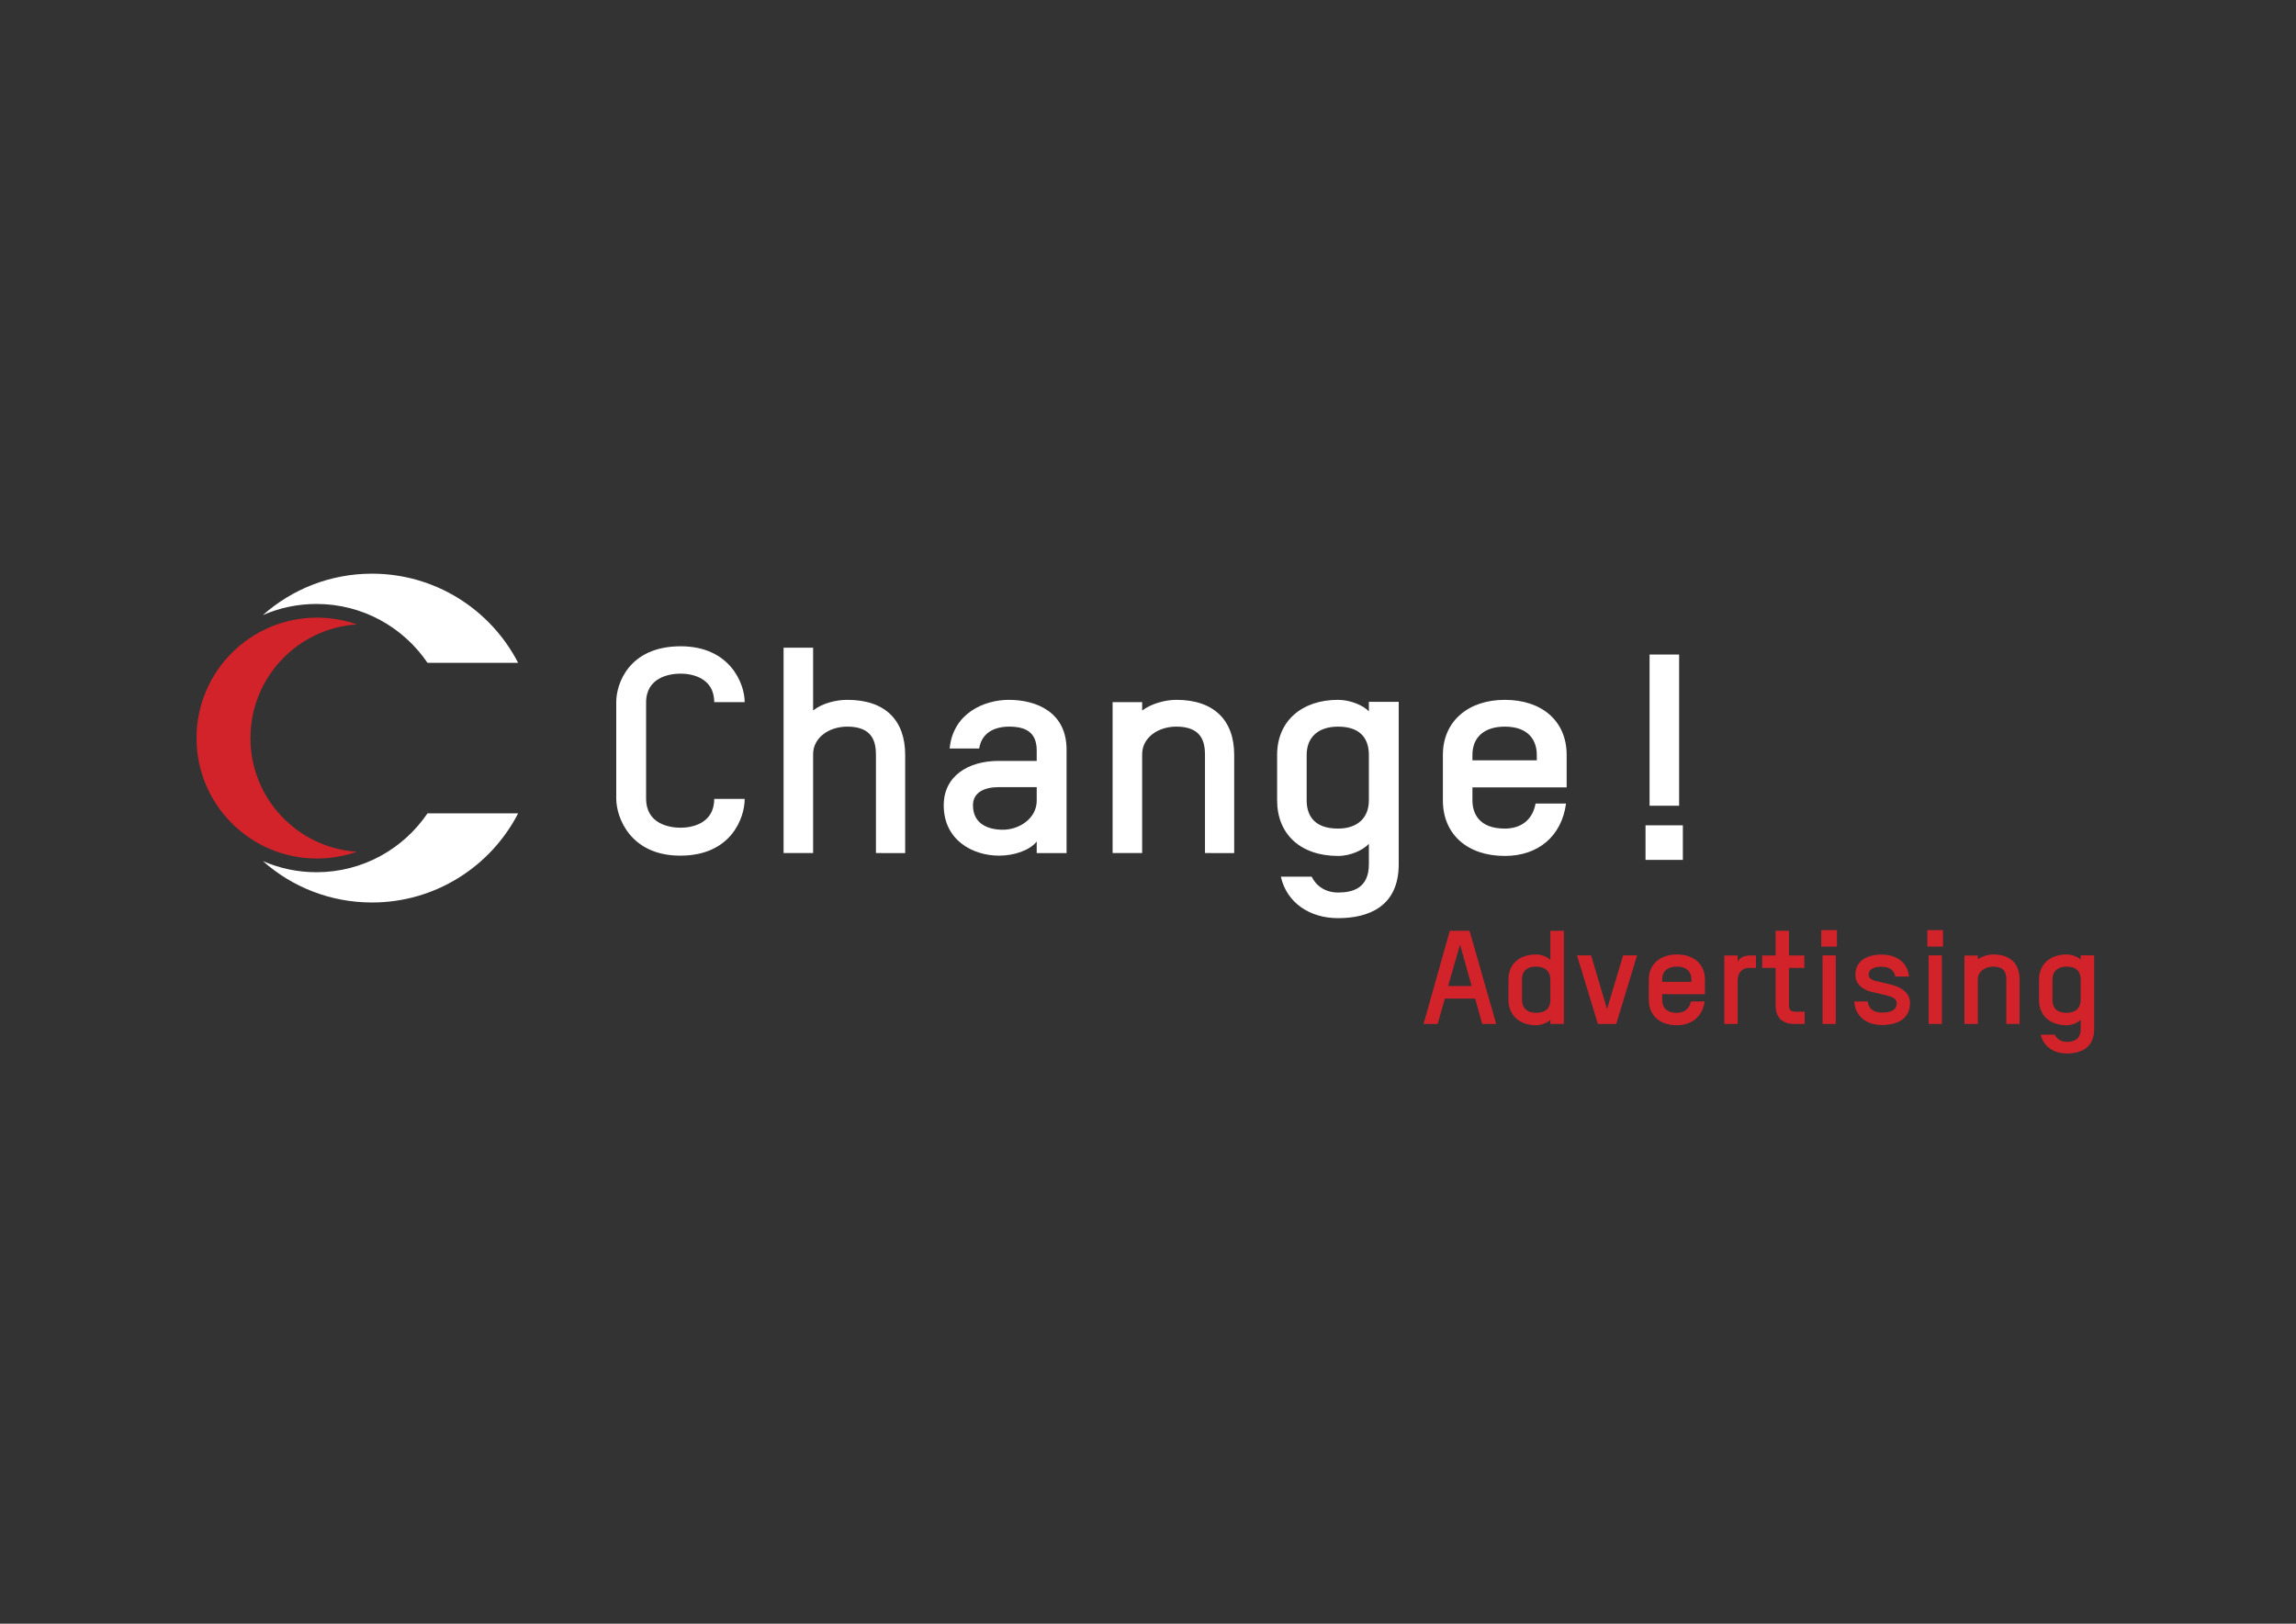 <?xml version="1.0" encoding="utf-8"?>
<!-- Generator: Adobe Illustrator 15.0.0, SVG Export Plug-In . SVG Version: 6.00 Build 0)  -->
<!DOCTYPE svg PUBLIC "-//W3C//DTD SVG 1.1//EN" "http://www.w3.org/Graphics/SVG/1.1/DTD/svg11.dtd">
<svg version="1.1" id="Layer_1" xmlns="http://www.w3.org/2000/svg" xmlns:xlink="http://www.w3.org/1999/xlink" x="0px" y="0px"
	 width="841.89px" height="595.28px" viewBox="0 0 841.89 595.28" enable-background="new 0 0 841.89 595.28" xml:space="preserve">
<rect x="0" y="0" width="841.89" height="595.28" fill="#333333" stroke="none"/>
<g>
	<path fill="#FFFFFF" d="M615.697,295.396v-55.434h-10.836v55.434H615.697L615.697,295.396z M617.064,315.248v-12.672h-13.688
		v12.672H617.064L617.064,315.248z"/>
	<path fill="#FFFFFF" d="M273.062,292.896h-11.176c0,9.188-8.438,10.559-12.314,10.559c-4.105,0-12.658-1.371-12.658-10.664v-35.266
		c0-9.188,8.553-10.561,12.658-10.561c3.877,0,12.314,1.373,12.314,10.455h11.176c0-6.758-5.359-20.484-23.49-20.484
		c-18.932,0-23.605,13.727-23.605,20.377v35.479c0,6.863,5.131,20.906,23.49,20.906C268.16,313.697,273.062,299.76,273.062,292.896
		L273.062,292.896z M331.906,312.748v-36.006c0-12.566-7.186-20.168-21.211-20.168c-4.219,0-9.236,1.268-12.545,3.906v-23.018
		h-10.832v75.285h10.832v-36.217c0-6.02,5.703-10.137,12.545-10.137c9.352,0,10.49,5.701,10.49,10.348v36.006H331.906
		L331.906,312.748z M391.088,274.842c0-13.621-10.832-18.268-21.211-18.268c-8.779,0-20.412,4.752-21.664,17.846h10.832
		c0.912-5.914,5.816-8.025,10.947-8.025c5.928,0,10.148,1.9,10.148,8.764v3.801h-13.912c-11.287,0-20.184,5.596-20.184,16.262
		c0,12.883,10.721,18.477,20.299,18.477c5.473,0,11.178-1.898,13.797-5.172v4.223h10.947V274.842L391.088,274.842z M380.141,293.531
		c0,6.439-6.271,10.662-12.428,10.662c-5.359,0-10.947-2.109-10.947-8.973c0-4.752,4.219-6.652,9.578-6.652h13.797V293.531
		L380.141,293.531z M452.549,312.748v-36.006c0-12.566-7.289-20.168-21.203-20.168c-4.109,0-9.123,1.373-12.545,3.906v-3.061
		h-10.836v55.328h10.836v-36.217c0-6.02,5.701-10.137,12.545-10.137c9.344,0,10.492,5.701,10.492,10.348v36.006H452.549
		L452.549,312.748z M501.932,316.865c0,8.871-6.047,10.348-11.289,10.348c-4.562,0-7.984-2.324-9.695-5.809h-11.289
		c2.164,9.609,10.609,15.207,20.984,15.207c11.289,0,22.234-4.328,22.234-19.746v-59.553h-10.945v3.484
		c-1.938-2.111-6.734-4.223-11.289-4.223c-13.461,0-22.352,7.92-22.352,20.168v16.684c0,12.459,8.664,20.377,22.352,20.377
		c4.672,0,9.234-2.215,11.289-4.434V316.865L501.932,316.865z M501.932,293.426c0,6.439-4.219,10.346-11.289,10.346
		c-9.469,0-11.516-5.596-11.516-10.346v-16.684c0-6.547,4.328-10.348,11.516-10.348c9.352,0,11.289,5.701,11.289,10.348V293.426
		L501.932,293.426z M574.455,276.742c0-12.461-9.125-20.168-22.688-20.168c-13.461,0-22.695,7.92-22.695,20.168v16.684
		c0,12.459,9.008,20.377,22.695,20.377c12.312,0,20.867-7.285,22.461-19.217h-11.18c-1.023,5.811-5.125,9.186-11.281,9.186
		c-9.469,0-11.859-5.596-11.859-10.346v-4.752h34.547V276.742L574.455,276.742z M563.51,278.748h-23.602v-2.006
		c0-6.547,4.438-10.348,11.859-10.348c9.344,0,11.742,5.701,11.742,10.348V278.748L563.51,278.748z"/>
	<path fill="#D2232A" d="M116.223,226.436c5.125,0,10.047,0.879,14.627,2.484c-21.787,1.416-39.018,19.531-39.018,41.674
		c0,22.141,17.23,40.252,39.018,41.67c-4.58,1.609-9.502,2.488-14.627,2.488c-24.389,0-44.158-19.775-44.158-44.158
		C72.064,246.205,91.834,226.436,116.223,226.436L116.223,226.436L116.223,226.436z"/>
	<path fill="#FFFFFF" d="M189.988,242.998c-10.014-19.406-30.254-32.68-53.598-32.68c-15.346,0-29.354,5.736-39.996,15.182
		c6.018-2.625,12.662-4.082,19.648-4.082c16.932,0,31.859,8.555,40.711,21.58H189.988L189.988,242.998L189.988,242.998z"/>
	<path fill="#FFFFFF" d="M156.754,298.188c-8.852,13.025-23.779,21.584-40.711,21.584c-6.986,0-13.631-1.457-19.648-4.086
		c10.643,9.449,24.65,15.18,39.996,15.18c23.344,0,43.584-13.273,53.598-32.678H156.754L156.754,298.188L156.754,298.188z"/>
	<path fill="#D2232A" d="M548.619,375.393l-9.773-34.141h-7.242l-9.617,34.141h5.172l2.633-9.289h11.125l2.578,9.289H548.619
		L548.619,375.393z M539.619,361.506h-8.641l4.398-15.227L539.619,361.506L539.619,361.506z M558.08,359.064
		c0-2.105,0.93-4.691,5.172-4.691c3.258,0,5.227,1.723,5.227,4.691v7.566c0,2.156-0.938,4.691-5.227,4.691
		c-3.258,0-5.172-1.77-5.172-4.691V359.064L558.08,359.064z M553.119,366.631c0,5.555,4.078,9.242,10.133,9.242
		c2.07,0,4.398-1.055,5.227-2.012v1.531h4.961v-34.141h-4.961v10.727c-0.883-1.055-3.055-2.059-5.227-2.059
		c-6.148,0-10.133,3.496-10.133,9.145V366.631L553.119,366.631z M578.252,350.252l7.656,25.141h6.719l7.656-25.141h-5.125
		l-5.891,19.684l-5.844-19.684H578.252L578.252,350.252z M625.158,359.064c0-5.648-4.141-9.145-10.297-9.145
		c-6.094,0-10.289,3.59-10.289,9.145v7.566c0,5.652,4.086,9.242,10.289,9.242c5.594,0,9.469-3.305,10.188-8.715h-5.062
		c-0.469,2.633-2.328,4.164-5.125,4.164c-4.289,0-5.375-2.535-5.375-4.691v-2.156h15.672V359.064L625.158,359.064z M620.189,359.975
		h-10.703v-0.91c0-2.969,2.016-4.691,5.375-4.691c4.242,0,5.328,2.586,5.328,4.691V359.975L620.189,359.975z M643.877,354.85v-4.547
		h-2.07c-2.172,0-3.82,0.719-4.648,2.25v-2.25h-4.914v25.09h4.914v-15.801c0-3.543,2.273-4.742,3.977-4.742H643.877L643.877,354.85z
		 M646.15,354.85h4.922v13.793c0,4.836,2.992,6.75,6.82,6.75h3.828v-4.5h-3.617c-1.141,0-2.125-0.48-2.125-2.059V354.85h5.641
		v-4.547h-5.641v-9.051h-4.906v9.051h-4.922V354.85L646.15,354.85z M673.15,375.393v-25.141h-4.859v25.141H673.15L673.15,375.393z
		 M673.564,347.045v-6.035h-5.742v6.035H673.564L673.564,347.045z M700.354,367.732c0-3.398-2.641-5.461-5.789-6.418
		c-2.18-0.668-4.922-1.195-6.938-1.723c-1.547-0.383-2.43-1.199-2.43-2.156c0-2.441,2.383-3.016,4.656-3.016
		c3.055,0,4.711,1.293,5.117,3.59h5.016c-0.516-5.172-4.547-8.043-10.031-8.043c-5.07,0-9.617,2.059-9.617,7.469
		c0,3.305,2.586,5.41,6,6.227c2.172,0.527,4.289,0.91,6.516,1.578c1.555,0.434,2.633,1.293,2.633,2.492
		c0,2.922-2.789,3.496-5.375,3.496c-3,0-4.961-1.34-5.273-4.07h-4.914c0.312,5.41,4.445,8.617,10.188,8.617
		C695.596,375.775,700.354,373.623,700.354,367.732L700.354,367.732z M712.041,375.393v-25.141h-4.867v25.141H712.041
		L712.041,375.393z M712.455,347.045v-6.035h-5.742v6.035H712.455L712.455,347.045z M740.533,375.393v-16.328
		c0-5.699-3.312-9.145-9.617-9.145c-1.867,0-4.141,0.621-5.688,1.77v-1.387h-4.914v25.09h4.914v-16.422
		c0-2.73,2.586-4.598,5.688-4.598c4.242,0,4.758,2.586,4.758,4.691v16.328H740.533L740.533,375.393z M762.932,377.26
		c0,4.023-2.742,4.695-5.125,4.695c-2.062,0-3.617-1.055-4.391-2.633h-5.125c0.984,4.355,4.812,6.895,9.516,6.895
		c5.125,0,10.086-1.965,10.086-8.957v-27.008h-4.961v1.582c-0.883-0.957-3.055-1.914-5.125-1.914c-6.102,0-10.133,3.59-10.133,9.145
		v7.566c0,5.652,3.93,9.242,10.133,9.242c2.125,0,4.188-1.004,5.125-2.012V377.26L762.932,377.26z M762.932,366.631
		c0,2.922-1.922,4.691-5.125,4.691c-4.289,0-5.219-2.535-5.219-4.691v-7.566c0-2.969,1.961-4.691,5.219-4.691
		c4.242,0,5.125,2.586,5.125,4.691V366.631L762.932,366.631z"/>
</g>
</svg>
